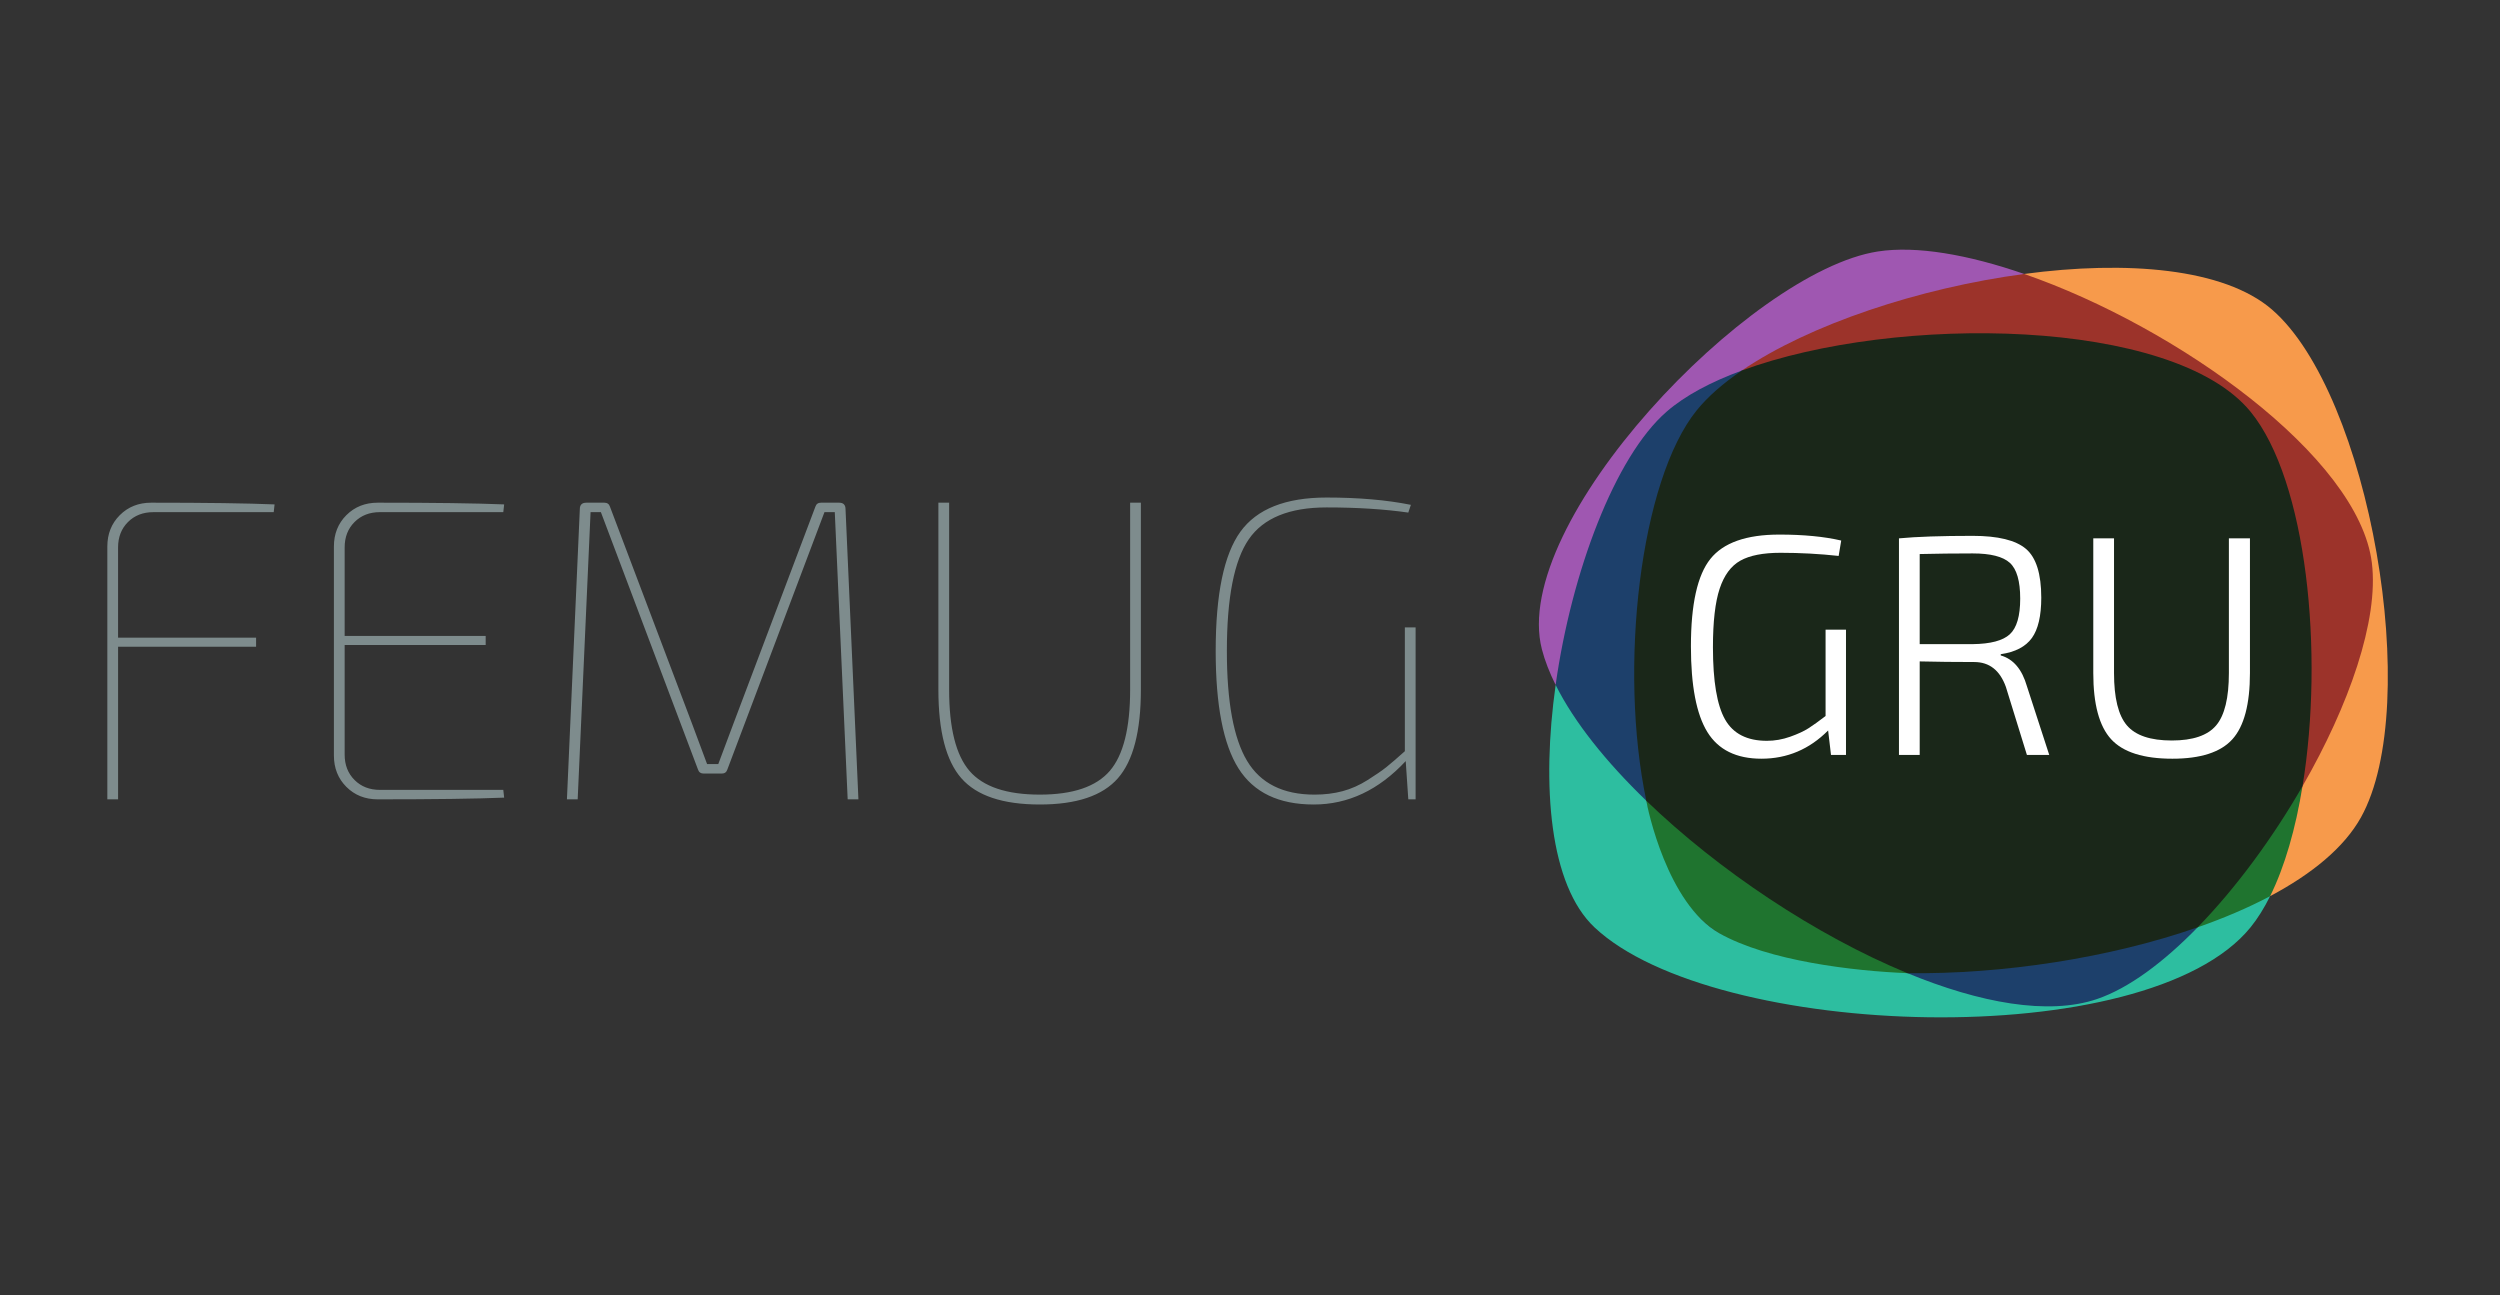 <?xml version="1.0" encoding="utf-8"?>
<!-- Generator: Adobe Illustrator 16.0.0, SVG Export Plug-In . SVG Version: 6.00 Build 0)  -->
<!DOCTYPE svg PUBLIC "-//W3C//DTD SVG 1.1//EN" "http://www.w3.org/Graphics/SVG/1.1/DTD/svg11.dtd">
<svg version="1.1"
	 id="svg4506" xmlns:dc="http://purl.org/dc/elements/1.1/" xmlns:cc="http://creativecommons.org/ns#" xmlns:rdf="http://www.w3.org/1999/02/22-rdf-syntax-ns#" xmlns:svg="http://www.w3.org/2000/svg" xmlns:sodipodi="http://sodipodi.sourceforge.net/DTD/sodipodi-0.dtd" xmlns:inkscape="http://www.inkscape.org/namespaces/inkscape" sodipodi:docname="FEMUG-GRU.svg" inkscape:version="0.91 r13725"
	 xmlns="http://www.w3.org/2000/svg" xmlns:xlink="http://www.w3.org/1999/xlink" x="0px" y="0px" width="1081px" height="560px"
	 viewBox="0 0 1081 560" enable-background="new 0 0 1081 560" xml:space="preserve">
<rect x="0" y="0" width="1081" height="560" fill="#333333" stroke="none"/>
<sodipodi:namedview  inkscape:cy="280" inkscape:cx="540.5" inkscape:zoom="0.79370953" showgrid="false" guidetolerance="10" gridtolerance="10" objecttolerance="10" borderopacity="1" pagecolor="#ffffff" bordercolor="#666666" id="namedview4530" inkscape:current-layer="svg4506" inkscape:window-maximized="1" inkscape:window-y="24" inkscape:window-x="0" inkscape:window-height="695" inkscape:window-width="1024" inkscape:pageshadow="2" inkscape:pageopacity="0">
	</sodipodi:namedview>
<path id="path4508" fill="#1F742F" d="M711.871,346.248c0,0,5,42.953,33.795,58.586c36.604,19.872,79.106,15.963,79.106,15.963
	L711.871,346.248z"/>
<path id="path4510" fill="#9C332A" d="M750.634,161.985c0,0,58.366-46.197,124.622-43.527c26.063,1.05,73.68,28.258,94.828,43.527
	c55.506,40.074,56.026,59.404,56.396,84.024c0.887,59.152-30.863,106.491-30.863,106.491L750.634,161.985L750.634,161.985z"/>
<path id="path4512" fill="#1F742F" d="M944.552,402.895l51.064-62.959c0,0-5.739,38.344-14.023,47.566
	C974.893,394.963,944.552,402.895,944.552,402.895z"/>
<path id="path4514" fill="#1D406B" d="M824.773,420.797c0,0,31.388,21.554,72.492,14.491c30.617-5.261,53.018-34.326,53.018-34.326
	L824.773,420.797z M745.873,152.513c0,0-27.066,19.308-33.75,28c-32.291,42.003-39.465,115.654-39.465,115.654l10.715,30.097
	l28.498,19.984l41.752-185.485l-1.5-6.25L745.873,152.513z"/>
<path id="path4516" fill="#2DBEA0" d="M906.689,432.007c-21.008,7.108-50.606,1.692-81.916-11.21
	c-23.146-0.922-60.271-5.24-81.395-17.295c-22.448-12.813-30.971-53.811-31.508-57.254c-17.333-16.725-31.196-34-39.213-50.081
	c-6.152,43.831-2.605,86.556,16.814,104.833c51.64,48.6,238.94,55.043,283.647,0c3.098-3.813,5.916-8.363,8.471-13.498
	c-9.439,5.01-19.996,9.508-31.312,13.46C935.562,416.068,920.443,427.353,906.689,432.007L906.689,432.007z"/>
<path id="path4518" fill="#F79A4B" d="M982.372,133.826c-20.747-17.896-62.854-21.277-107.116-15.369
	c66.112,22.909,144.645,78.995,150.334,124.89c3.076,24.834-9.932,61.785-29.974,96.586c-2.979,18.248-7.655,34.762-14.023,47.566
	c18.042-9.573,32.001-20.999,39.263-34.021C1048.01,304.791,1024.59,170.24,982.372,133.826L982.372,133.826z"/>
<path id="path4520" fill="#9F57B1" d="M720.645,178c7.947-6.914,19.172-12.874,32.525-17.79
	c29.238-19.928,76.785-35.706,122.086-41.752c-24.122-8.359-46.594-12.305-63.269-9.723
	c-55.627,8.615-159.377,117.545-145.266,172.041c1.283,4.959,3.305,10.113,5.937,15.394
	C679.493,247.487,698.297,197.442,720.645,178L720.645,178z"/>
<path id="path4522" fill="#1A2719" d="M973.122,178c-33.296-40.703-153.29-42.333-219.952-17.79
	c-8.007,5.456-14.65,11.221-19.486,17.185c-24.507,30.219-33.885,111.387-21.813,168.854
	c31.112,30.022,73.362,58.256,112.901,74.549c41.002,0.544,87.496-6.557,125.509-19.835c16.43-16.859,32.355-38.488,45.335-61.025
	C1004.996,282.473,997.553,207.865,973.122,178z"/>
<g id="g4524">
	<path id="path4526" fill="#7E8C8D" d="M118.354,221.454H66.301c-4.461,0-8.119,1.426-10.968,4.276
		c-2.854,2.853-4.276,6.506-4.276,10.968v39.04h59.675v3.904H51.058v65.995H46.41V236.326c0-5.453,1.795-9.975,5.391-13.571
		c3.594-3.593,8.116-5.391,13.571-5.391c23.671,0,41.457,0.25,53.354,0.744L118.354,221.454z M217.626,341.547l0.372,3.348
		c-12.147,0.496-30.366,0.742-54.655,0.742c-5.456,0-9.979-1.795-13.571-5.391c-3.596-3.594-5.391-8.116-5.391-13.571v-90.349
		c0-5.453,1.795-9.975,5.391-13.571c3.597-3.593,8.116-5.391,13.571-5.391c24.289,0,42.508,0.25,54.655,0.744l-0.372,3.346h-53.354
		c-4.461,0-8.119,1.426-10.968,4.276c-2.852,2.853-4.275,6.506-4.275,10.968v38.296h60.979v3.904h-60.979v47.405
		c0,4.463,1.427,8.119,4.275,10.969c2.851,2.854,6.507,4.275,10.968,4.275H217.626L217.626,341.547z M355.008,217.364h7.808
		c1.859,0,2.789,0.93,2.789,2.789l5.577,125.484h-4.646l-5.576-124.183h-4.463L314.48,332.811c-0.371,1.114-1.179,1.676-2.416,1.676
		h-7.809c-1.24,0-2.044-0.562-2.417-1.676l-42.014-111.354h-4.465l-5.574,124.183h-4.648l5.578-125.484
		c0-1.859,0.93-2.789,2.788-2.789h7.808c1.238,0,2.045,0.558,2.417,1.673l35.507,93.881c0.744,1.984,1.827,4.896,3.253,8.738
		s2.513,6.756,3.256,8.732h4.833l6.691-17.847l35.321-93.509C352.963,217.922,353.768,217.364,355.008,217.364L355.008,217.364z
		 M493.316,217.364v80.868c0,17.972-3.314,30.734-9.945,38.295c-6.631,7.563-17.879,11.341-33.737,11.341
		c-15.988,0-27.301-3.778-33.931-11.341c-6.631-7.561-9.942-20.323-9.942-38.295v-80.868h4.646v80.868
		c0,16.605,2.941,28.317,8.831,35.136c5.885,6.813,16.019,10.226,30.396,10.226c14.25,0,24.317-3.406,30.209-10.226
		c5.885-6.814,8.829-18.526,8.829-35.136v-80.868H493.316L493.316,217.364z M612.107,271.275v74.361h-3.159l-1.116-16.545
		c-11.647,12.521-24.907,18.775-39.78,18.775c-15.121,0-25.967-5.205-32.533-15.615c-6.568-10.41-9.854-27.328-9.854-50.752
		c0-24.539,3.563-41.735,10.688-51.588s19.549-14.779,37.271-14.779c13.882,0,26.027,1.055,36.438,3.161l-1.115,3.346
		c-10.41-1.487-22.187-2.229-35.321-2.229c-16.109,0-27.324,4.587-33.646,13.757c-6.32,9.173-9.481,25.282-9.481,48.334
		c0,21.938,2.911,37.771,8.737,47.498c5.823,9.729,15.553,14.595,29.188,14.595c4.338,0,8.364-0.493,12.084-1.487
		c3.719-0.987,7.344-2.604,10.875-4.834c3.53-2.229,6.229-4.09,8.088-5.574c1.856-1.486,4.521-3.778,7.991-6.879v-53.542
		L612.107,271.275L612.107,271.275z"/>
</g>
<g enable-background="new    ">
	<path fill="#FFFFFF" d="M798.207,272.28v54.156h-6.484l-1.241-10.587c-8.096,8.144-17.708,12.216-28.836,12.216
		c-10.854,0-18.649-3.845-23.386-11.537c-4.738-7.689-7.105-20.041-7.105-37.054c0-18.188,2.805-30.788,8.416-37.801
		c5.609-7.011,15.543-10.519,29.802-10.519c10.485,0,19.406,0.861,26.766,2.579l-1.104,6.651c-8.278-0.903-16.649-1.357-25.11-1.357
		c-7.543,0-13.338,1.133-17.385,3.394c-4.048,2.263-7.036,6.311-8.968,12.147s-2.897,14.275-2.897,25.314
		c0,14.659,1.746,25.066,5.243,31.218c3.494,6.154,9.52,9.229,18.074,9.229c3.401,0,6.76-0.588,10.071-1.765
		c3.312-1.175,5.954-2.396,7.934-3.665c1.977-1.266,4.437-3.03,7.381-5.293V272.28H798.207z"/>
	<path fill="#FFFFFF" d="M886.094,326.437h-9.658l-9.106-29.453c-2.576-7.147-7.129-10.723-13.659-10.723
		c-8.37,0-16.234-0.089-23.593-0.271v40.447h-8.968v-93.654c7.634-0.723,18.258-1.085,31.871-1.085
		c10.945,0,18.626,1.879,23.041,5.633c4.415,3.756,6.622,10.791,6.622,21.106c0,7.872-1.357,13.688-4.069,17.441
		c-2.715,3.756-7.198,6.087-13.452,6.99v0.543c5.426,1.54,9.196,5.973,11.313,13.302L886.094,326.437z M830.077,278.524h22.903
		c7.727-0.089,13.083-1.514,16.073-4.275c2.988-2.759,4.484-7.894,4.484-15.405c0-7.601-1.496-12.759-4.484-15.474
		c-2.99-2.714-8.347-4.072-16.073-4.072c-7.912,0-15.545,0.091-22.903,0.271V278.524z"/>
	<path fill="#FFFFFF" d="M972.876,232.783v58.229c0,13.483-2.531,23.029-7.589,28.639c-5.06,5.611-13.706,8.415-25.938,8.415
		c-12.51,0-21.34-2.804-26.49-8.415c-5.151-5.609-7.726-15.155-7.726-28.639v-58.229h8.968v58.229
		c0,10.769,1.862,18.323,5.588,22.666c3.725,4.344,10.186,6.516,19.385,6.516c9.105,0,15.498-2.172,19.178-6.516
		c3.678-4.343,5.519-11.897,5.519-22.666v-58.229H972.876z"/>
</g>
</svg>
